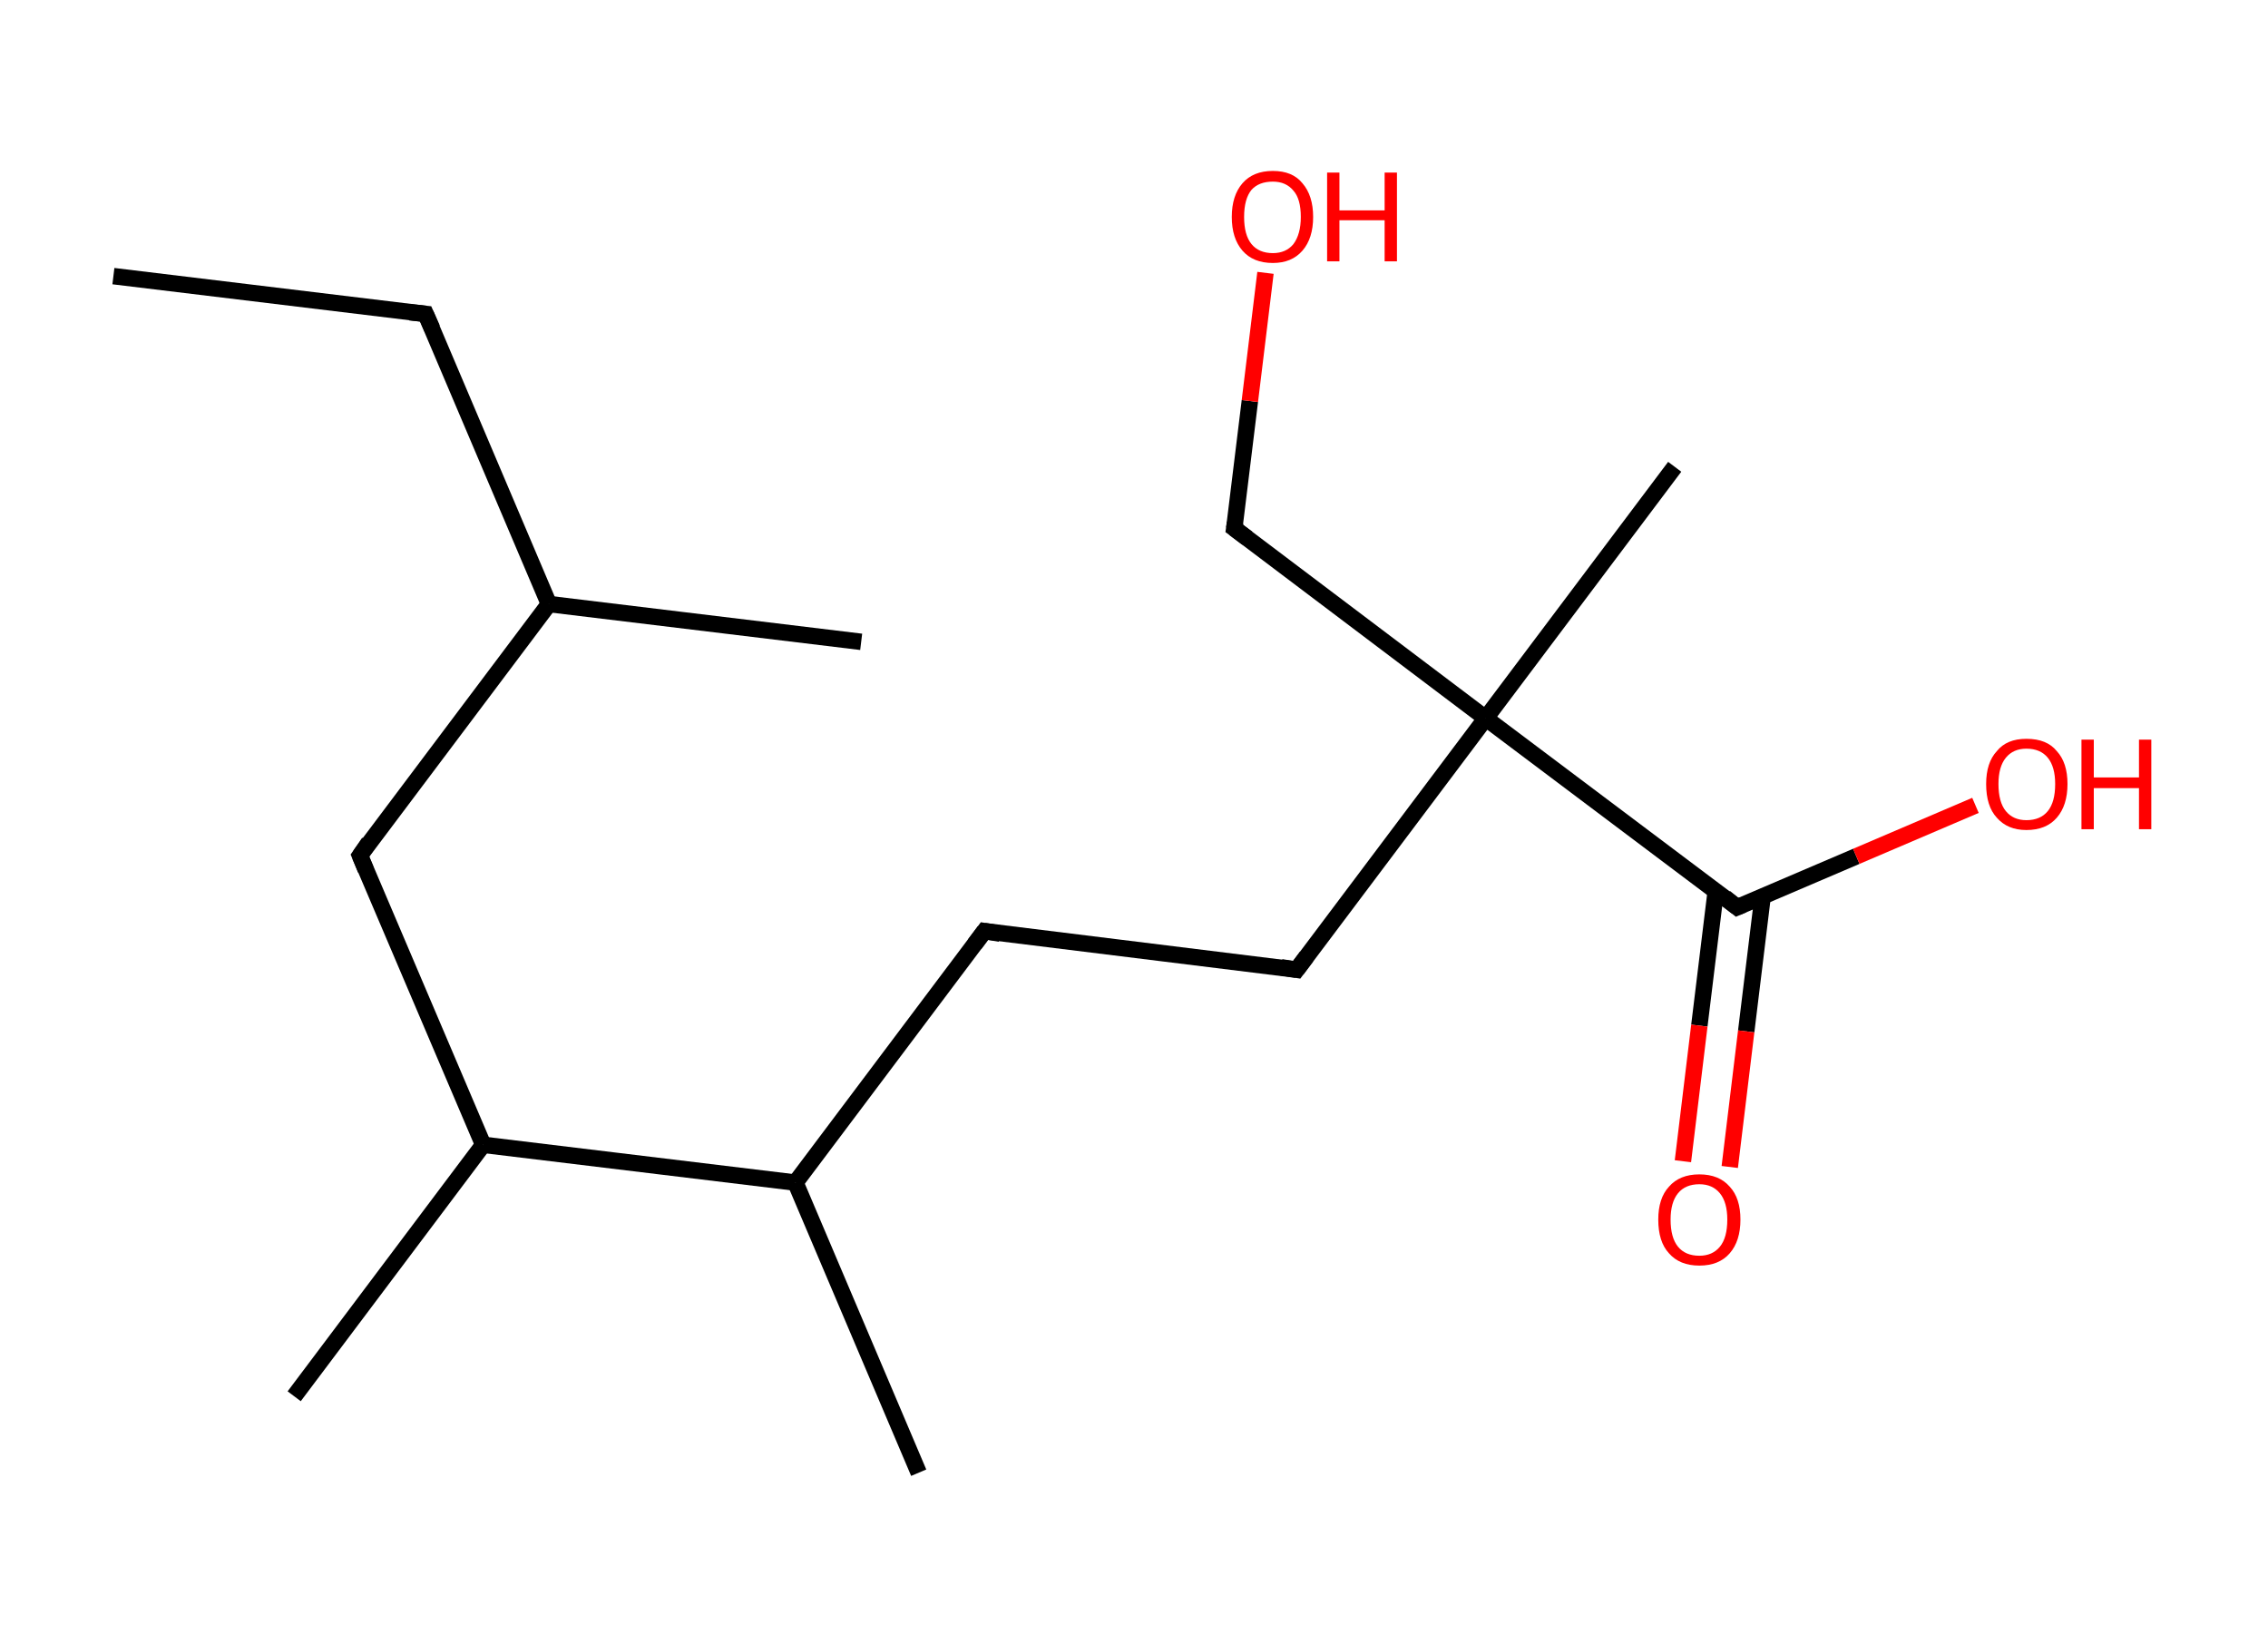<?xml version='1.0' encoding='ASCII' standalone='yes'?>
<svg xmlns="http://www.w3.org/2000/svg" xmlns:rdkit="http://www.rdkit.org/xml" xmlns:xlink="http://www.w3.org/1999/xlink" version="1.1" baseProfile="full" xml:space="preserve" width="276px" height="200px" viewBox="0 0 276 200">
<!-- END OF HEADER -->
<rect style="opacity:1.0;fill:#FFFFFF;stroke:none" width="276.0" height="200.0" x="0.0" y="0.0"> </rect>
<path class="bond-0 atom-0 atom-1" d="M 13.8,33.6 L 51.8,38.2" style="fill:none;fill-rule:evenodd;stroke:#000000;stroke-width:2.0px;stroke-linecap:butt;stroke-linejoin:miter;stroke-opacity:1"/>
<path class="bond-1 atom-1 atom-2" d="M 51.8,38.2 L 66.8,73.5" style="fill:none;fill-rule:evenodd;stroke:#000000;stroke-width:2.0px;stroke-linecap:butt;stroke-linejoin:miter;stroke-opacity:1"/>
<path class="bond-2 atom-2 atom-3" d="M 66.8,73.5 L 104.8,78.1" style="fill:none;fill-rule:evenodd;stroke:#000000;stroke-width:2.0px;stroke-linecap:butt;stroke-linejoin:miter;stroke-opacity:1"/>
<path class="bond-3 atom-2 atom-4" d="M 66.8,73.5 L 43.8,104.1" style="fill:none;fill-rule:evenodd;stroke:#000000;stroke-width:2.0px;stroke-linecap:butt;stroke-linejoin:miter;stroke-opacity:1"/>
<path class="bond-4 atom-4 atom-5" d="M 43.8,104.1 L 58.8,139.3" style="fill:none;fill-rule:evenodd;stroke:#000000;stroke-width:2.0px;stroke-linecap:butt;stroke-linejoin:miter;stroke-opacity:1"/>
<path class="bond-5 atom-5 atom-6" d="M 58.8,139.3 L 35.8,169.9" style="fill:none;fill-rule:evenodd;stroke:#000000;stroke-width:2.0px;stroke-linecap:butt;stroke-linejoin:miter;stroke-opacity:1"/>
<path class="bond-6 atom-5 atom-7" d="M 58.8,139.3 L 96.8,143.9" style="fill:none;fill-rule:evenodd;stroke:#000000;stroke-width:2.0px;stroke-linecap:butt;stroke-linejoin:miter;stroke-opacity:1"/>
<path class="bond-7 atom-7 atom-8" d="M 96.8,143.9 L 111.8,179.2" style="fill:none;fill-rule:evenodd;stroke:#000000;stroke-width:2.0px;stroke-linecap:butt;stroke-linejoin:miter;stroke-opacity:1"/>
<path class="bond-8 atom-7 atom-9" d="M 96.8,143.9 L 119.8,113.3" style="fill:none;fill-rule:evenodd;stroke:#000000;stroke-width:2.0px;stroke-linecap:butt;stroke-linejoin:miter;stroke-opacity:1"/>
<path class="bond-9 atom-9 atom-10" d="M 119.8,113.3 L 157.8,118.0" style="fill:none;fill-rule:evenodd;stroke:#000000;stroke-width:2.0px;stroke-linecap:butt;stroke-linejoin:miter;stroke-opacity:1"/>
<path class="bond-10 atom-10 atom-11" d="M 157.8,118.0 L 180.8,87.4" style="fill:none;fill-rule:evenodd;stroke:#000000;stroke-width:2.0px;stroke-linecap:butt;stroke-linejoin:miter;stroke-opacity:1"/>
<path class="bond-11 atom-11 atom-12" d="M 180.8,87.4 L 203.8,56.8" style="fill:none;fill-rule:evenodd;stroke:#000000;stroke-width:2.0px;stroke-linecap:butt;stroke-linejoin:miter;stroke-opacity:1"/>
<path class="bond-12 atom-11 atom-13" d="M 180.8,87.4 L 150.2,64.3" style="fill:none;fill-rule:evenodd;stroke:#000000;stroke-width:2.0px;stroke-linecap:butt;stroke-linejoin:miter;stroke-opacity:1"/>
<path class="bond-13 atom-13 atom-14" d="M 150.2,64.3 L 152.1,48.8" style="fill:none;fill-rule:evenodd;stroke:#000000;stroke-width:2.0px;stroke-linecap:butt;stroke-linejoin:miter;stroke-opacity:1"/>
<path class="bond-13 atom-13 atom-14" d="M 152.1,48.8 L 154.0,33.2" style="fill:none;fill-rule:evenodd;stroke:#FF0000;stroke-width:2.0px;stroke-linecap:butt;stroke-linejoin:miter;stroke-opacity:1"/>
<path class="bond-14 atom-11 atom-15" d="M 180.8,87.4 L 211.4,110.4" style="fill:none;fill-rule:evenodd;stroke:#000000;stroke-width:2.0px;stroke-linecap:butt;stroke-linejoin:miter;stroke-opacity:1"/>
<path class="bond-15 atom-15 atom-16" d="M 208.8,108.4 L 206.8,124.8" style="fill:none;fill-rule:evenodd;stroke:#000000;stroke-width:2.0px;stroke-linecap:butt;stroke-linejoin:miter;stroke-opacity:1"/>
<path class="bond-15 atom-15 atom-16" d="M 206.8,124.8 L 204.8,141.3" style="fill:none;fill-rule:evenodd;stroke:#FF0000;stroke-width:2.0px;stroke-linecap:butt;stroke-linejoin:miter;stroke-opacity:1"/>
<path class="bond-15 atom-15 atom-16" d="M 214.5,109.1 L 212.5,125.5" style="fill:none;fill-rule:evenodd;stroke:#000000;stroke-width:2.0px;stroke-linecap:butt;stroke-linejoin:miter;stroke-opacity:1"/>
<path class="bond-15 atom-15 atom-16" d="M 212.5,125.5 L 210.5,142.0" style="fill:none;fill-rule:evenodd;stroke:#FF0000;stroke-width:2.0px;stroke-linecap:butt;stroke-linejoin:miter;stroke-opacity:1"/>
<path class="bond-16 atom-15 atom-17" d="M 211.4,110.4 L 225.9,104.2" style="fill:none;fill-rule:evenodd;stroke:#000000;stroke-width:2.0px;stroke-linecap:butt;stroke-linejoin:miter;stroke-opacity:1"/>
<path class="bond-16 atom-15 atom-17" d="M 225.9,104.2 L 240.4,98.0" style="fill:none;fill-rule:evenodd;stroke:#FF0000;stroke-width:2.0px;stroke-linecap:butt;stroke-linejoin:miter;stroke-opacity:1"/>
<path d="M 49.9,38.0 L 51.8,38.2 L 52.6,40.0" style="fill:none;stroke:#000000;stroke-width:2.0px;stroke-linecap:butt;stroke-linejoin:miter;stroke-opacity:1;"/>
<path d="M 44.9,102.5 L 43.8,104.1 L 44.5,105.8" style="fill:none;stroke:#000000;stroke-width:2.0px;stroke-linecap:butt;stroke-linejoin:miter;stroke-opacity:1;"/>
<path d="M 118.6,114.9 L 119.8,113.3 L 121.7,113.6" style="fill:none;stroke:#000000;stroke-width:2.0px;stroke-linecap:butt;stroke-linejoin:miter;stroke-opacity:1;"/>
<path d="M 155.9,117.7 L 157.8,118.0 L 159.0,116.4" style="fill:none;stroke:#000000;stroke-width:2.0px;stroke-linecap:butt;stroke-linejoin:miter;stroke-opacity:1;"/>
<path d="M 151.8,65.5 L 150.2,64.3 L 150.3,63.6" style="fill:none;stroke:#000000;stroke-width:2.0px;stroke-linecap:butt;stroke-linejoin:miter;stroke-opacity:1;"/>
<path d="M 209.9,109.2 L 211.4,110.4 L 212.1,110.1" style="fill:none;stroke:#000000;stroke-width:2.0px;stroke-linecap:butt;stroke-linejoin:miter;stroke-opacity:1;"/>
<path class="atom-14" d="M 149.9 26.4 Q 149.9 23.8, 151.2 22.3 Q 152.5 20.8, 154.9 20.8 Q 157.3 20.8, 158.5 22.3 Q 159.8 23.8, 159.8 26.4 Q 159.8 29.0, 158.5 30.5 Q 157.2 32.0, 154.9 32.0 Q 152.5 32.0, 151.2 30.5 Q 149.9 29.0, 149.9 26.4 M 154.9 30.8 Q 156.5 30.8, 157.4 29.7 Q 158.3 28.5, 158.3 26.4 Q 158.3 24.2, 157.4 23.2 Q 156.5 22.1, 154.9 22.1 Q 153.2 22.1, 152.3 23.1 Q 151.4 24.2, 151.4 26.4 Q 151.4 28.6, 152.3 29.7 Q 153.2 30.8, 154.9 30.8 " fill="#FF0000"/>
<path class="atom-14" d="M 161.5 21.0 L 163.0 21.0 L 163.0 25.6 L 168.5 25.6 L 168.5 21.0 L 170.0 21.0 L 170.0 31.8 L 168.5 31.8 L 168.5 26.8 L 163.0 26.8 L 163.0 31.8 L 161.5 31.8 L 161.5 21.0 " fill="#FF0000"/>
<path class="atom-16" d="M 201.8 148.4 Q 201.8 145.8, 203.1 144.4 Q 204.4 142.9, 206.8 142.9 Q 209.2 142.9, 210.5 144.4 Q 211.8 145.8, 211.8 148.4 Q 211.8 151.0, 210.5 152.5 Q 209.2 154.0, 206.8 154.0 Q 204.4 154.0, 203.1 152.5 Q 201.8 151.1, 201.8 148.4 M 206.8 152.8 Q 208.4 152.8, 209.3 151.7 Q 210.2 150.6, 210.2 148.4 Q 210.2 146.3, 209.3 145.2 Q 208.4 144.1, 206.8 144.1 Q 205.1 144.1, 204.2 145.2 Q 203.3 146.3, 203.3 148.4 Q 203.3 150.6, 204.2 151.7 Q 205.1 152.8, 206.8 152.8 " fill="#FF0000"/>
<path class="atom-17" d="M 241.7 95.4 Q 241.7 92.8, 243.0 91.4 Q 244.2 89.9, 246.6 89.9 Q 249.1 89.9, 250.3 91.4 Q 251.6 92.8, 251.6 95.4 Q 251.6 98.0, 250.3 99.5 Q 249.0 101.0, 246.6 101.0 Q 244.3 101.0, 243.0 99.5 Q 241.7 98.1, 241.7 95.4 M 246.6 99.8 Q 248.3 99.8, 249.2 98.7 Q 250.1 97.6, 250.1 95.4 Q 250.1 93.3, 249.2 92.2 Q 248.3 91.1, 246.6 91.1 Q 245.0 91.1, 244.1 92.2 Q 243.2 93.3, 243.2 95.4 Q 243.2 97.6, 244.1 98.7 Q 245.0 99.8, 246.6 99.8 " fill="#FF0000"/>
<path class="atom-17" d="M 253.3 90.0 L 254.8 90.0 L 254.8 94.6 L 260.3 94.6 L 260.3 90.0 L 261.8 90.0 L 261.8 100.9 L 260.3 100.9 L 260.3 95.9 L 254.8 95.9 L 254.8 100.9 L 253.3 100.9 L 253.3 90.0 " fill="#FF0000"/>
</svg>
